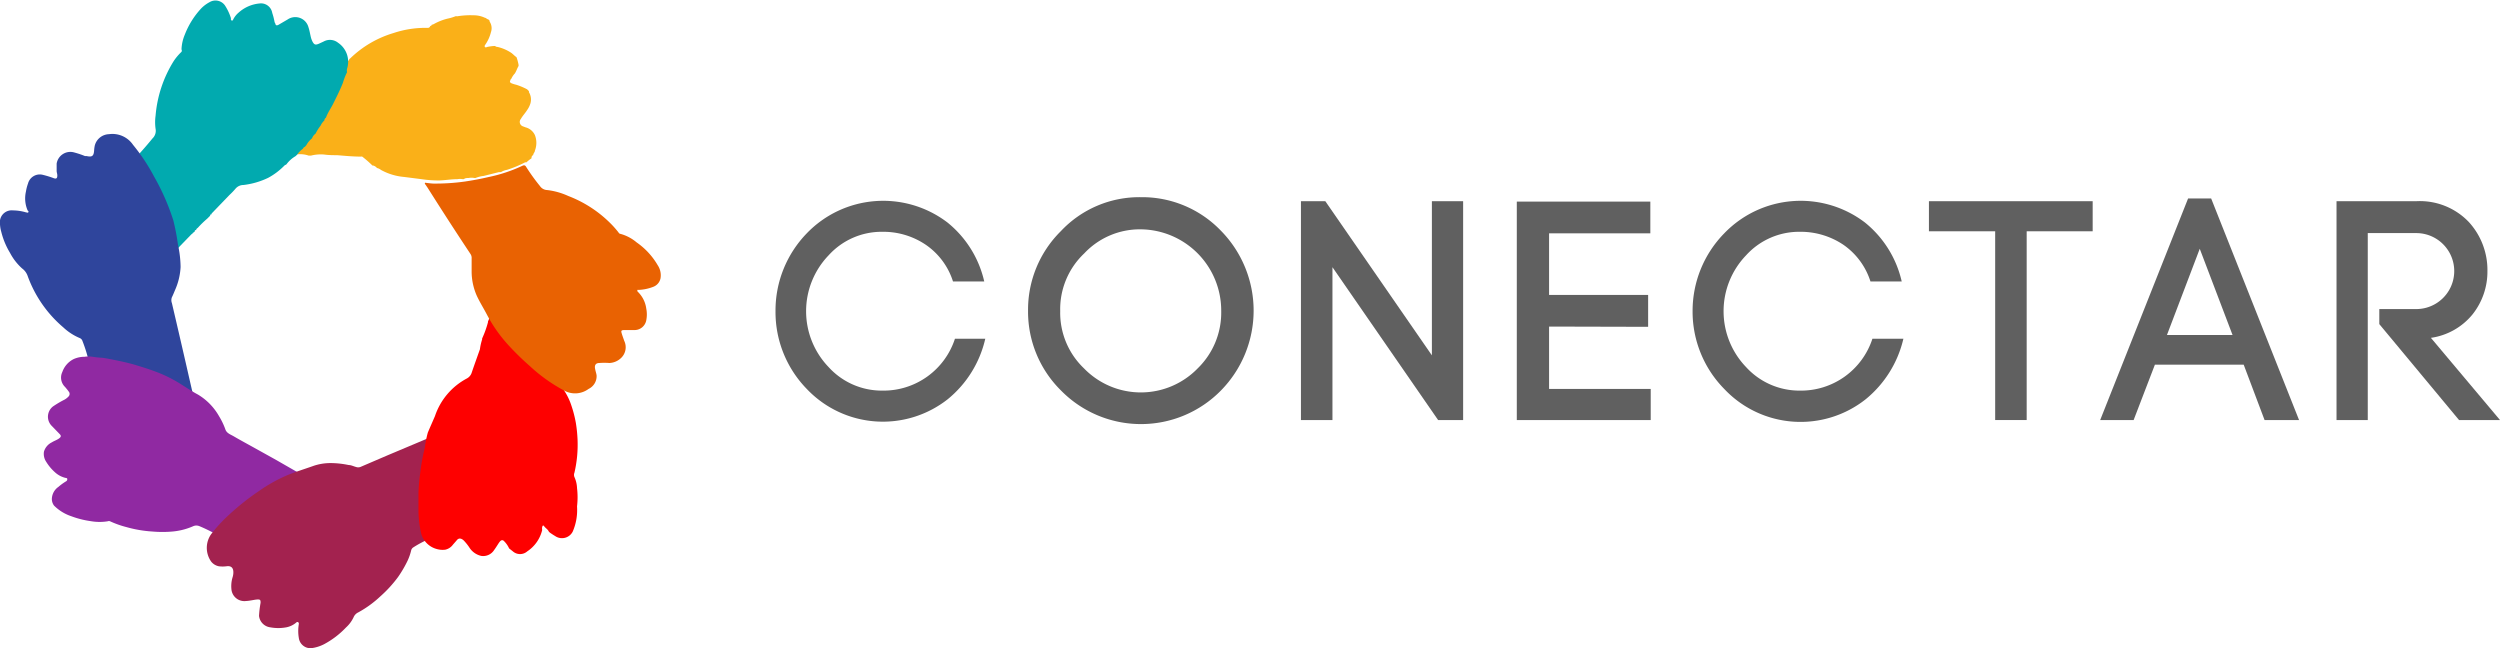  <svg xmlns="http://www.w3.org/2000/svg" viewBox="0 0 192.84 50">
  <defs>
    <style>
      .logo-main-cls-1 {
        fill: #fab018;
      }

      .logo-main-cls-1,
      .logo-main-cls-2,
      .logo-main-cls-3,
      .logo-main-cls-4,
      .logo-main-cls-5,
      .logo-main-cls-6,
      .logo-main-cls-7 {
        fill-rule: evenodd;
      }

      .logo-main-cls-2 {
        fill: #01aaaf;
      }

      .logo-main-cls-3 {
        fill: #2f459c;
      }

      .logo-main-cls-4 {
        fill: #9029a2;
      }

      .logo-main-cls-5 {
        fill: #a3224f;
      }

      .logo-main-cls-6 {
        fill: #fe0000;
      }

      .logo-main-cls-7 {
        fill: #e96202;
      }

      .logo-main-cls-8 {
        fill: #606060;
      }
    </style>
  </defs>
  <title>Logo_Main</title>
  <g id="Layer_2" data-name="Layer 2">
    <g id="Layer_1-2" data-name="Layer 1">
      <path class="logo-main-cls-1"
        d="M16.24,10V9.9A3.5,3.5,0,0,0,16.32,9V8.88a2.44,2.44,0,0,0,.13-.8V8l0-.07c.13-.58.25-1.15.41-1.72.12-.4.22-.81.34-1.2.06-.22.13-.42.21-.63,0-.06,0-.16.14-.13a7.1,7.1,0,0,0,1.12.12c.56.06,1.12.09,1.68.13a2.92,2.92,0,0,0,.78,0h.17a1.82,1.82,0,0,0,.77.06h.21a2.18,2.18,0,0,0,.84.06h.17s.07,0,.11,0c.53,0,1.07.07,1.6.07a3.69,3.69,0,0,1,.47,0,7,7,0,0,0,1.3,0c.08,0,.16,0,.17-.13l0,0,.09-.07a8.1,8.1,0,0,1,3.32-1.94A7.8,7.8,0,0,1,33,2.15.19.19,0,0,0,33.19,2h0a.1.1,0,0,0,.11-.09l0,0a.54.54,0,0,0,.21-.08,4.28,4.28,0,0,1,1-.39,3.61,3.61,0,0,0,.64-.19h.06a.17.17,0,0,0,.1,0,6.2,6.2,0,0,1,1.22-.07,2,2,0,0,1,.87.19c.09,0,.16.12.26.12l.11.11a.64.64,0,0,0,0,.07.92.92,0,0,1,.1.81,2.94,2.94,0,0,1-.46,1s-.06.09,0,.15a.11.11,0,0,0,.14,0,3.2,3.2,0,0,1,.54-.08h.1a.28.28,0,0,0,.19.07,3.28,3.28,0,0,1,1,.42c.17.1.29.26.46.37,0,0,0,0,0,0A3.68,3.68,0,0,1,40,5v.09c-.11.18-.17.4-.29.58a1.39,1.39,0,0,0-.27.41l0,0a.06.06,0,0,0-.05.08,0,0,0,0,0,0,0c-.09.12-.07.21.08.27a2.47,2.47,0,0,0,.36.11,5,5,0,0,1,.83.35l.14.14s0,.06,0,.08a1.1,1.1,0,0,1,.12.85,1.74,1.74,0,0,1-.26.53c-.14.23-.34.43-.48.68a.36.36,0,0,0,.17.58l.18.07a1.1,1.1,0,0,1,.73.6,1.66,1.66,0,0,1,0,1.2c0,.12-.13.21-.13.34s0,0,0,0a.22.22,0,0,0-.13.19l0,.06a2.79,2.79,0,0,0-.39.31h-.1a9,9,0,0,1-1.4.58,1.28,1.28,0,0,0-.47.18h-.17l-1.16.29a2.33,2.33,0,0,0-.63.16h-.09a1.08,1.08,0,0,0-.44,0c-.13,0-.27,0-.37.09h-.11a.92.92,0,0,0-.37,0c-.48,0-1,.09-1.42.1a8.93,8.93,0,0,1-1.37-.1l-1.33-.17a4.49,4.49,0,0,1-1.79-.54.75.75,0,0,0-.31-.15l0,0a.57.57,0,0,0-.29-.19l-.06,0a8.67,8.67,0,0,0-.79-.69.42.42,0,0,0-.12,0c-.6,0-1.21-.06-1.82-.11-.32,0-.64,0-1-.05A3.08,3.08,0,0,0,24,12H23.8A2,2,0,0,0,23,11.9h-.13a.75.75,0,0,0-.39-.07c-.69-.05-1.38-.06-2.06-.12-.89-.07-1.77-.09-2.65-.19-.26,0-.51,0-.76-.07a.68.68,0,0,1-.56-.53,5,5,0,0,1-.14-.79Z">
      </path>
      <path class="logo-main-cls-2"
        d="M12.75,20.13c-.05,0-.07,0-.1.05-.62.67-1.28,1.3-1.92,1.94a.84.84,0,0,1-1,.11,6.87,6.87,0,0,1-1.78-1.62,6.14,6.14,0,0,0-.58-.68v0a6.3,6.3,0,0,0-.55-.8c-.44-.61-.83-1.25-1.23-1.88,0-.06-.06-.1,0-.16.47-.42.9-.88,1.34-1.32.87-.87,1.75-1.74,2.61-2.63s1.52-1.6,2.22-2.46A.81.81,0,0,0,12,9.93a3.64,3.64,0,0,1,0-1A9.41,9.41,0,0,1,13.4,4.71,4.08,4.08,0,0,1,14,4,.19.19,0,0,0,14,3.81a3.26,3.26,0,0,1,.26-1.15,6.31,6.31,0,0,1,1.25-2,2.58,2.58,0,0,1,.65-.49.89.89,0,0,1,1.23.31,4,4,0,0,1,.42.91.76.76,0,0,1,0,.11c.06.14.13.11.18,0a1.67,1.67,0,0,1,.42-.53A2.78,2.78,0,0,1,20,.27.88.88,0,0,1,21,1a4.77,4.77,0,0,1,.17.65.46.46,0,0,0,.08.19,0,0,0,0,0,0,0c0,.12.11.14.22.08l.72-.42a1.05,1.05,0,0,1,1.6.59c.09.26.13.55.2.82a1.66,1.66,0,0,0,.12.31c.13.23.22.26.47.16l.39-.18a1,1,0,0,1,1.11.1,1.76,1.76,0,0,1,.69,2,.61.61,0,0,0,0,.27v0a5.15,5.15,0,0,0-.32.82c-.23.58-.51,1.13-.79,1.69-.17.32-.38.62-.52,1h0a.26.26,0,0,0-.12.21l0,0a1.28,1.28,0,0,0-.29.4,3.6,3.6,0,0,0-.39.62v0a.74.74,0,0,0-.27.36s0,0,0,0a1.73,1.73,0,0,0-.44.53l-.12.13a.22.22,0,0,0-.14.14h0a1.79,1.79,0,0,0-.45.46l-.13.12a2.3,2.3,0,0,0-.66.58l-.07.08c-.08,0-.11.06-.16.1a5.18,5.18,0,0,1-1.22.91,6,6,0,0,1-1.9.55.8.8,0,0,0-.61.28,5.44,5.44,0,0,1-.47.49l-1.33,1.38s-.07.06-.06.12l0,0c-.07,0-.1,0-.1.1l-.23.23a7.71,7.71,0,0,0-.71.69c-.06.06-.14.09-.14.19l0,0c-.07,0-.11,0-.1.09l-.09.09a.12.12,0,0,0-.1.11l0,0c-.06,0-.08.05-.12.08l-1.56,1.61s-.09.06-.07.13Z">
      </path>
      <path class="logo-main-cls-3"
        d="M4.37,13.18c0-.19,0-.37,0-.56a1.07,1.07,0,0,1,1.32-.87,6.83,6.83,0,0,1,.87.29l.13,0c.41.09.54,0,.57-.43a2.47,2.47,0,0,1,.05-.38,1.17,1.17,0,0,1,1.1-.88,1.92,1.92,0,0,1,1.85.82,14.56,14.56,0,0,1,1.62,2.44A17.63,17.63,0,0,1,13.37,17a17.48,17.48,0,0,1,.36,1.89,8.23,8.23,0,0,1,.2,1.71,5,5,0,0,1-.43,1.78c-.08.19-.15.37-.24.55a.63.63,0,0,0,0,.45q.72,3.07,1.42,6.15c.31,1.36.63,2.73.91,4.11a.76.76,0,0,1-.33.83,3,3,0,0,1-1.13.47,13.51,13.51,0,0,1-2.18.33c-1,.08-2,.09-3.05.07-.12,0-.28,0-.38,0s-.05-.24-.07-.36c-.22-1-.44-2-.65-3-.28-1.32-.56-2.64-.91-3.94a11.65,11.65,0,0,0-.53-1.74.36.36,0,0,0-.2-.22,4.27,4.27,0,0,1-1.28-.83,9.37,9.37,0,0,1-2.76-4,1.22,1.22,0,0,0-.41-.54,4.28,4.28,0,0,1-.94-1.21,5.84,5.84,0,0,1-.67-1.61A2.65,2.65,0,0,1,0,17a.91.91,0,0,1,1-.77,3.62,3.62,0,0,1,1,.15c.06,0,.13.06.18,0s0-.1-.05-.15A2.35,2.35,0,0,1,2,14.78a3.32,3.32,0,0,1,.16-.62.94.94,0,0,1,1.16-.67,7.46,7.46,0,0,1,.84.26c.18.06.25,0,.26-.17S4.37,13.31,4.37,13.18Z">
      </path>
      <path class="logo-main-cls-4"
        d="M4,38.47a1.17,1.17,0,0,1,.5-.91,4.25,4.25,0,0,1,.59-.43.18.18,0,0,0,.1-.17c0-.09-.09-.09-.15-.1a1.84,1.84,0,0,1-.81-.44,3.56,3.56,0,0,1-.66-.79,1.1,1.1,0,0,1-.18-.79A1.16,1.16,0,0,1,4,34.12c.17-.11.37-.17.54-.29s.2-.21.06-.35L4,32.86a1,1,0,0,1,.09-1.51,7.81,7.81,0,0,1,.88-.52,1.26,1.26,0,0,0,.32-.25.28.28,0,0,0,0-.39c-.08-.12-.18-.23-.27-.34a1,1,0,0,1-.21-1.16,1.75,1.75,0,0,1,.89-1,2.08,2.08,0,0,1,.82-.17,2.13,2.13,0,0,1,.62,0,6.87,6.87,0,0,0,.78.08c.39.06.78.14,1.17.22s1,.22,1.45.36.88.27,1.31.43a10.52,10.52,0,0,1,1.77.82c.56.33,1.09.71,1.64,1a4.56,4.56,0,0,1,1.64,1.68,5.4,5.4,0,0,1,.48,1c.1.31.4.4.64.54.53.31,1.07.6,1.61.9l1.62.9,2.18,1.25L25.58,38c.4.22.77.49,1.18.7a.76.76,0,0,1,.47.63,1.4,1.4,0,0,1-.11.67A10.19,10.19,0,0,1,25.5,42.6c-.27.34-.55.66-.82,1s-.68.74-1,1.12c-.1.11-.19.25-.32.29s-.23-.12-.35-.19l-2.41-1.41c-.65-.38-1.31-.74-1.95-1.12s-1.41-.78-2.12-1.16c-.37-.19-.75-.38-1.14-.54a.6.6,0,0,0-.49,0A5.07,5.07,0,0,1,13.3,41a8.79,8.79,0,0,1-1.54,0,9.44,9.44,0,0,1-2-.34,7.39,7.39,0,0,1-1.27-.45.23.23,0,0,0-.18,0A3.93,3.93,0,0,1,7,40.2a7,7,0,0,1-1.5-.38A3.41,3.41,0,0,1,4.17,39,.84.84,0,0,1,4,38.47Z">
      </path>
      <path class="logo-main-cls-5"
        d="M25.53,35.72a6.91,6.91,0,0,1,1.36.15c.19,0,.38.1.57.15a.5.5,0,0,0,.34,0l2.12-.91,3.16-1.33c1-.44,2.05-.87,3.08-1.29l1.42-.58a.71.71,0,0,1,.77.14,2.9,2.9,0,0,1,.73,1.12,17.5,17.5,0,0,1,1,3.41c.12.6.22,1.21.31,1.81,0,.1,0,.18-.1.21a7.28,7.28,0,0,0-1,.37l-1.78.72c-.54.22-1.07.46-1.61.67-.93.35-1.83.78-2.74,1.19a8.38,8.38,0,0,0-1.29.68.38.38,0,0,0-.16.25,4.14,4.14,0,0,1-.27.77,9.08,9.08,0,0,1-.73,1.25A9.62,9.62,0,0,1,29.34,46a8.29,8.29,0,0,1-1.71,1.24.72.72,0,0,0-.35.36,2.48,2.48,0,0,1-.59.8A6.63,6.63,0,0,1,25,49.69a3,3,0,0,1-1,.31.91.91,0,0,1-.95-.79,3.2,3.2,0,0,1,0-1.07.15.15,0,0,0-.07-.16c-.07,0-.09,0-.14.05a1.67,1.67,0,0,1-.76.36,3.38,3.38,0,0,1-1.23,0,1,1,0,0,1-.87-.89,8.11,8.11,0,0,1,.12-1c0-.18,0-.27-.23-.26s-.6.11-.9.12a1,1,0,0,1-1.12-.92,2.34,2.34,0,0,1,.09-.91,1.23,1.23,0,0,0,.06-.39c0-.35-.18-.51-.53-.46a2.33,2.33,0,0,1-.59,0,1,1,0,0,1-.59-.36,1.83,1.83,0,0,1,0-2.12,11.44,11.44,0,0,1,1.33-1.45,19.28,19.28,0,0,1,2.35-1.87,11.91,11.91,0,0,1,2.32-1.28c.62-.24,1.26-.44,1.88-.66A4.07,4.07,0,0,1,25.53,35.72Z">
      </path>
      <path class="logo-main-cls-6"
        d="M37.19,26.18v-.07a7.75,7.75,0,0,0,.45-1.25l0-.06a6.32,6.32,0,0,0,.32-.86,3.44,3.44,0,0,0,.24-.75l.45-1.29.15-.49c.1,0,.08-.1.11-.15A27.48,27.48,0,0,1,40,18.48l0,0a1.33,1.33,0,0,1,.71-.14,5.52,5.52,0,0,1,1.59.43c.3.11.58.28.89.37a0,0,0,0,0,0,0c.08.11.22.13.33.18.33.18.65.39,1,.54l0,0s0,.05.08,0h0a.69.69,0,0,0,.37.23l0,0a.87.87,0,0,0,.37.22s0,0,0,0a1.91,1.91,0,0,0,.46.3l0,0a.51.51,0,0,0,.25.16l0,0a.89.89,0,0,0,.26.21.15.15,0,0,1,.09.22,0,0,0,0,0,0,0,4.07,4.07,0,0,0-.37.95l0,.06a2.25,2.25,0,0,0-.2.51,2.76,2.76,0,0,0-.24.7l0,.06c-.06,0-.06.09-.08.13-.13.37-.27.73-.4,1.1-.33.93-.68,1.85-1,2.79-.22.69-.46,1.37-.63,2.08,0,.16-.1.34,0,.49a4.83,4.83,0,0,1,.6,1.23,9,9,0,0,1,.34,1.33,10.93,10.93,0,0,1,.13,1.27,9.55,9.55,0,0,1-.24,2.56.45.45,0,0,0,0,.34,2.25,2.25,0,0,1,.2.85,6,6,0,0,1,0,1.41A4.2,4.2,0,0,1,44.18,41a.93.93,0,0,1-1.37.34c-.14-.08-.27-.17-.4-.26L42.33,41c-.07-.17-.24-.25-.35-.4s-.14,0-.16.07,0,.15,0,.22a2.73,2.73,0,0,1-1.15,1.64.84.84,0,0,1-1.11,0l-.29-.23,0,0a1.87,1.87,0,0,0-.38-.55c-.11-.12-.21-.1-.31,0s-.3.46-.46.67a1,1,0,0,1-1,.46,1.46,1.46,0,0,1-.91-.64,3.79,3.79,0,0,0-.44-.55c-.17-.16-.38-.23-.55,0l-.28.32a1,1,0,0,1-.59.39,1.64,1.64,0,0,1-.66-.05,1.7,1.7,0,0,1-1.2-1.19,8.15,8.15,0,0,1-.21-1.77c0-.45,0-.9,0-1.35a12.64,12.64,0,0,1,.13-1.51,15.11,15.11,0,0,1,.36-2A8.35,8.35,0,0,1,33,33.37c.18-.43.37-.85.55-1.27A5.13,5.13,0,0,1,36,29.2a.78.78,0,0,0,.37-.41c.21-.62.43-1.23.65-1.85C37.05,26.69,37.11,26.43,37.19,26.18Z">
      </path>
      <path class="logo-main-cls-7"
        d="M36.38,20.94c0-.33,0-.66,0-1a.54.54,0,0,0-.09-.35c-.61-.92-1.22-1.85-1.82-2.78s-1-1.56-1.5-2.35l-.18-.26s-.05-.05,0-.09.07,0,.11,0,.37.05.55.05A16.19,16.19,0,0,0,35.88,14c.6-.09,1.2-.2,1.79-.34a11.67,11.67,0,0,0,2.6-.86c.16-.08.24-.06.32.08a15.21,15.21,0,0,0,1.06,1.47.7.7,0,0,0,.56.31,5.43,5.43,0,0,1,1.63.46A9.3,9.3,0,0,1,47,17.14a7.56,7.56,0,0,1,.71.79.19.19,0,0,0,.15.11,3.27,3.27,0,0,1,1.25.66,5.52,5.52,0,0,1,1.63,1.77,1.39,1.39,0,0,1,.21,1,.89.89,0,0,1-.55.65,3.5,3.5,0,0,1-1.11.24c-.05,0-.1,0-.12,0s0,.09,0,.12a2.2,2.2,0,0,1,.68,1.32,2.32,2.32,0,0,1,0,.91.92.92,0,0,1-.91.75c-.26,0-.52,0-.78,0s-.26.07-.2.27.13.38.19.56a1.14,1.14,0,0,1-.25,1.33A1.38,1.38,0,0,1,47,28a5,5,0,0,0-.77,0c-.27,0-.38.16-.33.43s.1.36.12.54A1.09,1.09,0,0,1,45.4,30a1.75,1.75,0,0,1-1.84.15,12.6,12.6,0,0,1-2.71-1.93,20.62,20.62,0,0,1-1.7-1.67,11.23,11.23,0,0,1-1.59-2.28c-.25-.48-.54-.94-.77-1.43A4.63,4.63,0,0,1,36.38,20.94Z">
      </path>
      <path class="logo-main-cls-8"
        d="M59.82,24A8.55,8.55,0,0,1,62.23,18a8.18,8.18,0,0,1,10.85-.84,8.16,8.16,0,0,1,2.84,4.55H73.51a5.41,5.41,0,0,0-2.1-2.83,5.84,5.84,0,0,0-3.35-1,5.51,5.51,0,0,0-4.14,1.81,6.22,6.22,0,0,0,0,8.63,5.54,5.54,0,0,0,4.14,1.81,5.79,5.79,0,0,0,5.6-4H76a8.44,8.44,0,0,1-2.89,4.66A8.09,8.09,0,0,1,62.23,30,8.5,8.5,0,0,1,59.82,24Z">
      </path>
      <path class="logo-main-cls-8"
        d="M79.3,24a8.53,8.53,0,0,1,2.53-6.17A8.3,8.3,0,0,1,88,15.21a8.42,8.42,0,0,1,6.17,2.58,8.79,8.79,0,0,1,0,12.34,8.64,8.64,0,0,1-12.32,0A8.54,8.54,0,0,1,79.3,24Zm14.9,0A6.27,6.27,0,0,0,88,17.69a5.88,5.88,0,0,0-4.37,1.86A5.92,5.92,0,0,0,81.78,24a5.92,5.92,0,0,0,1.83,4.41,6.11,6.11,0,0,0,8.78,0A6,6,0,0,0,94.2,24Z">
      </path>
      <path class="logo-main-cls-8" d="M102.78,32.4h-2.43V15.52h1.88l8.22,11.89V15.52h2.41V32.4h-1.93l-8.15-11.79Z">
      </path>
      <path class="logo-main-cls-8" d="M119.49,25.19V30h7.84V32.4H117V15.55H127.3V18h-7.81v4.75h7.64v2.46Z"></path>
      <path class="logo-main-cls-8"
        d="M130.56,24A8.55,8.55,0,0,1,133,18a8.18,8.18,0,0,1,10.85-.84,8.16,8.16,0,0,1,2.84,4.55h-2.41a5.45,5.45,0,0,0-2.09-2.83,5.9,5.9,0,0,0-3.36-1,5.52,5.52,0,0,0-4.14,1.81,6.22,6.22,0,0,0,0,8.63,5.56,5.56,0,0,0,4.14,1.81,5.79,5.79,0,0,0,5.6-4h2.39a8.51,8.51,0,0,1-2.9,4.66A8.09,8.09,0,0,1,133,30,8.5,8.5,0,0,1,130.56,24Z">
      </path>
      <path class="logo-main-cls-8" d="M156.33,32.4H153.9V17.84h-5.11V15.52h12.63v2.32h-5.09Z"></path>
      <path class="logo-main-cls-8"
        d="M174.68,32.4l-1.61-4.27h-6.85l-1.64,4.27H162l6.78-17.09h1.78l6.78,17.09Zm-5-13.21-2.53,6.65h5.06Z"></path>
      <path class="logo-main-cls-8"
        d="M183.53,25V23.84h2.85a2.93,2.93,0,1,0,0-5.86h-3.74V32.4h-2.41V15.52h6.15a5.22,5.22,0,0,1,4.05,1.6,5.48,5.48,0,0,1,1.44,3.78,5.3,5.3,0,0,1-1.14,3.34,5.06,5.06,0,0,1-3.22,1.82l5.33,6.34h-3.16Z">
      </path>
    </g>
  </g>
</svg>